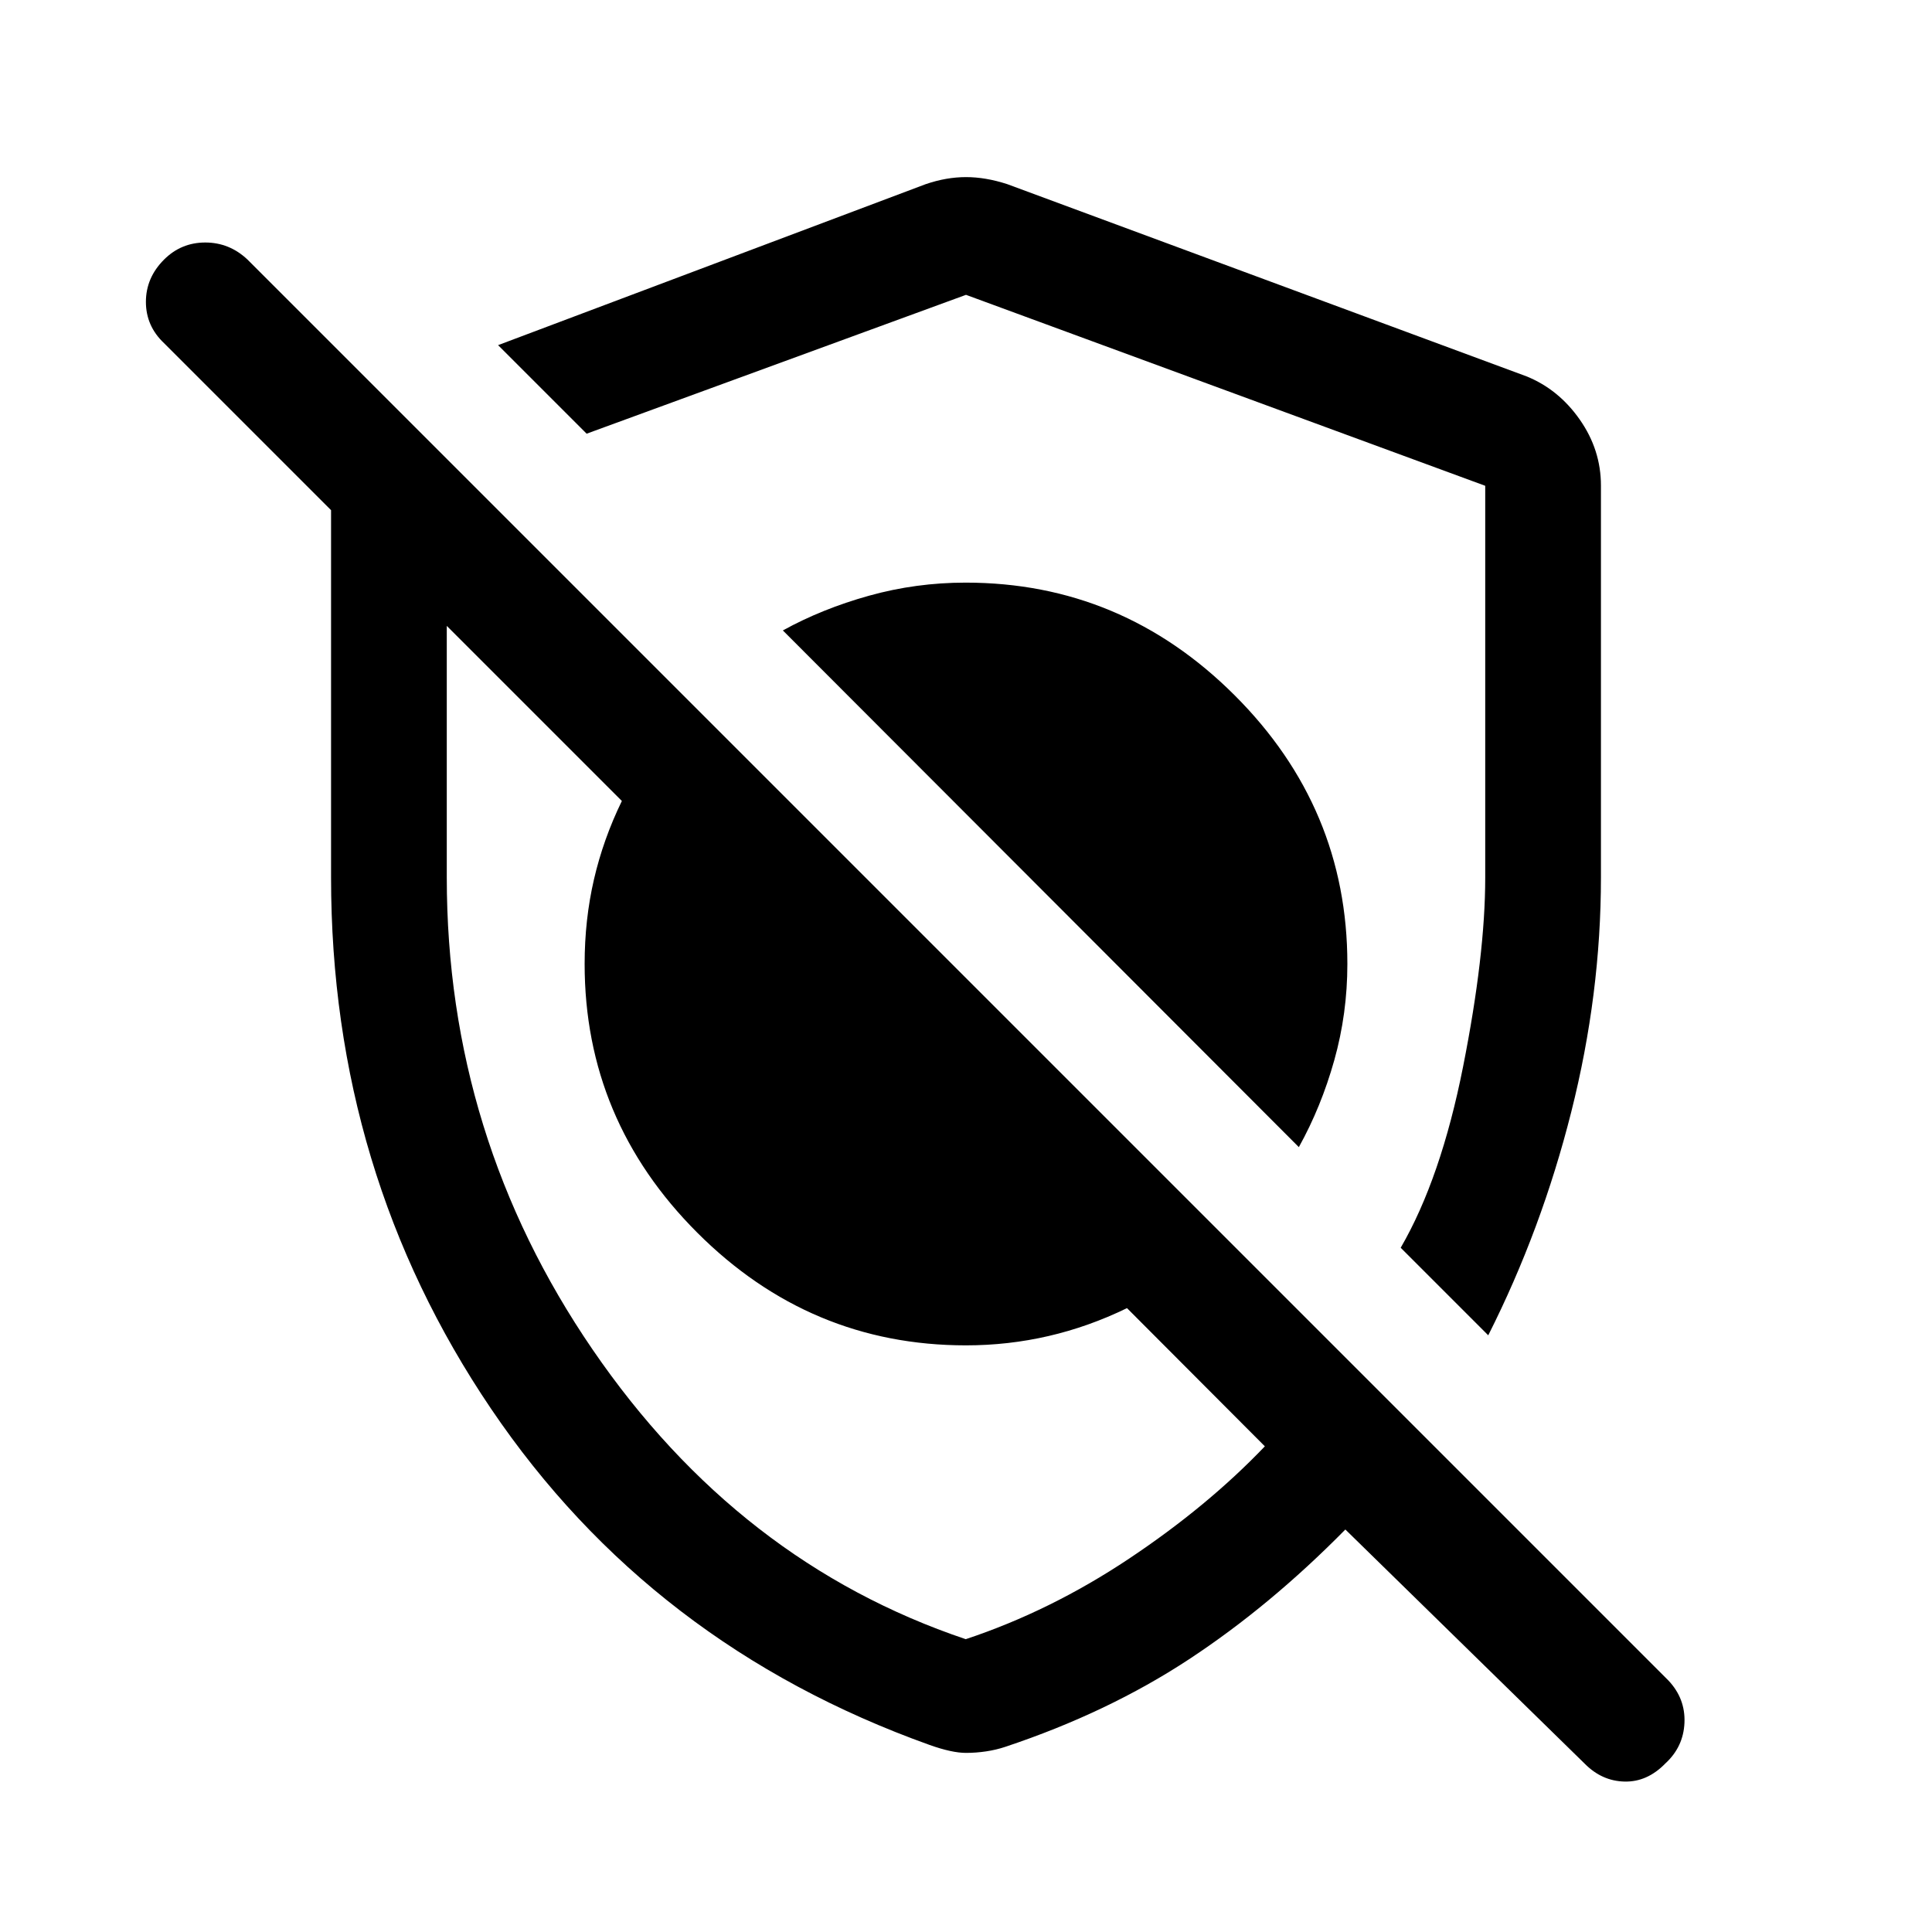 <svg xmlns="http://www.w3.org/2000/svg" height="48" viewBox="0 -960 960 960" width="48"><path d="M645.39-390q11.11-20 17.61-43.19 6.5-23.18 6.5-47.84 0-77.59-56.06-133.53-56.05-55.94-133.63-55.94-24.66 0-47.98 6.5-23.33 6.5-42.83 17.26L645.39-390Zm94.11 93.5L696-340q20-34.5 31-90t11-93.89v-194.72L480-813.5l-188.5 69-44-44 212.5-80q10.25-3.5 20-3.5t20.5 3.5l258 95.5q15.95 6.45 26.48 21.49 10.52 15.03 10.52 32.79v194.64q0 58.08-14.75 116.58t-41.25 111ZM480-89q-7 0-18.13-3.96Q323.5-142.5 244-260t-79.5-264v-182.5l-83-83q-9-8.5-9-20.5t9-21q8.5-8.5 20.5-8.5t21 8.5l706 706q8.5 9 8 21t-9.5 20.25q-9 9.25-20.25 9t-19.75-8.82L668.5-200q-37.41 38-77.71 64.5Q550.5-109 499.5-92q-4.5 1.5-9.5 2.25T480-89Zm18-450.5ZM425.5-446Zm54.37 300.5q42.13-14 81.13-40 39-26 67.5-55.83L560-310q-19 9.25-39 13.87-20 4.63-41 4.63-77.55 0-133.52-55.98Q290.5-403.45 290.5-481q0-22 4.63-42 4.62-20 13.87-39l-87-87v125q0 128.79 72.5 234.65Q367-183.5 479.87-145.5Z"/></svg>